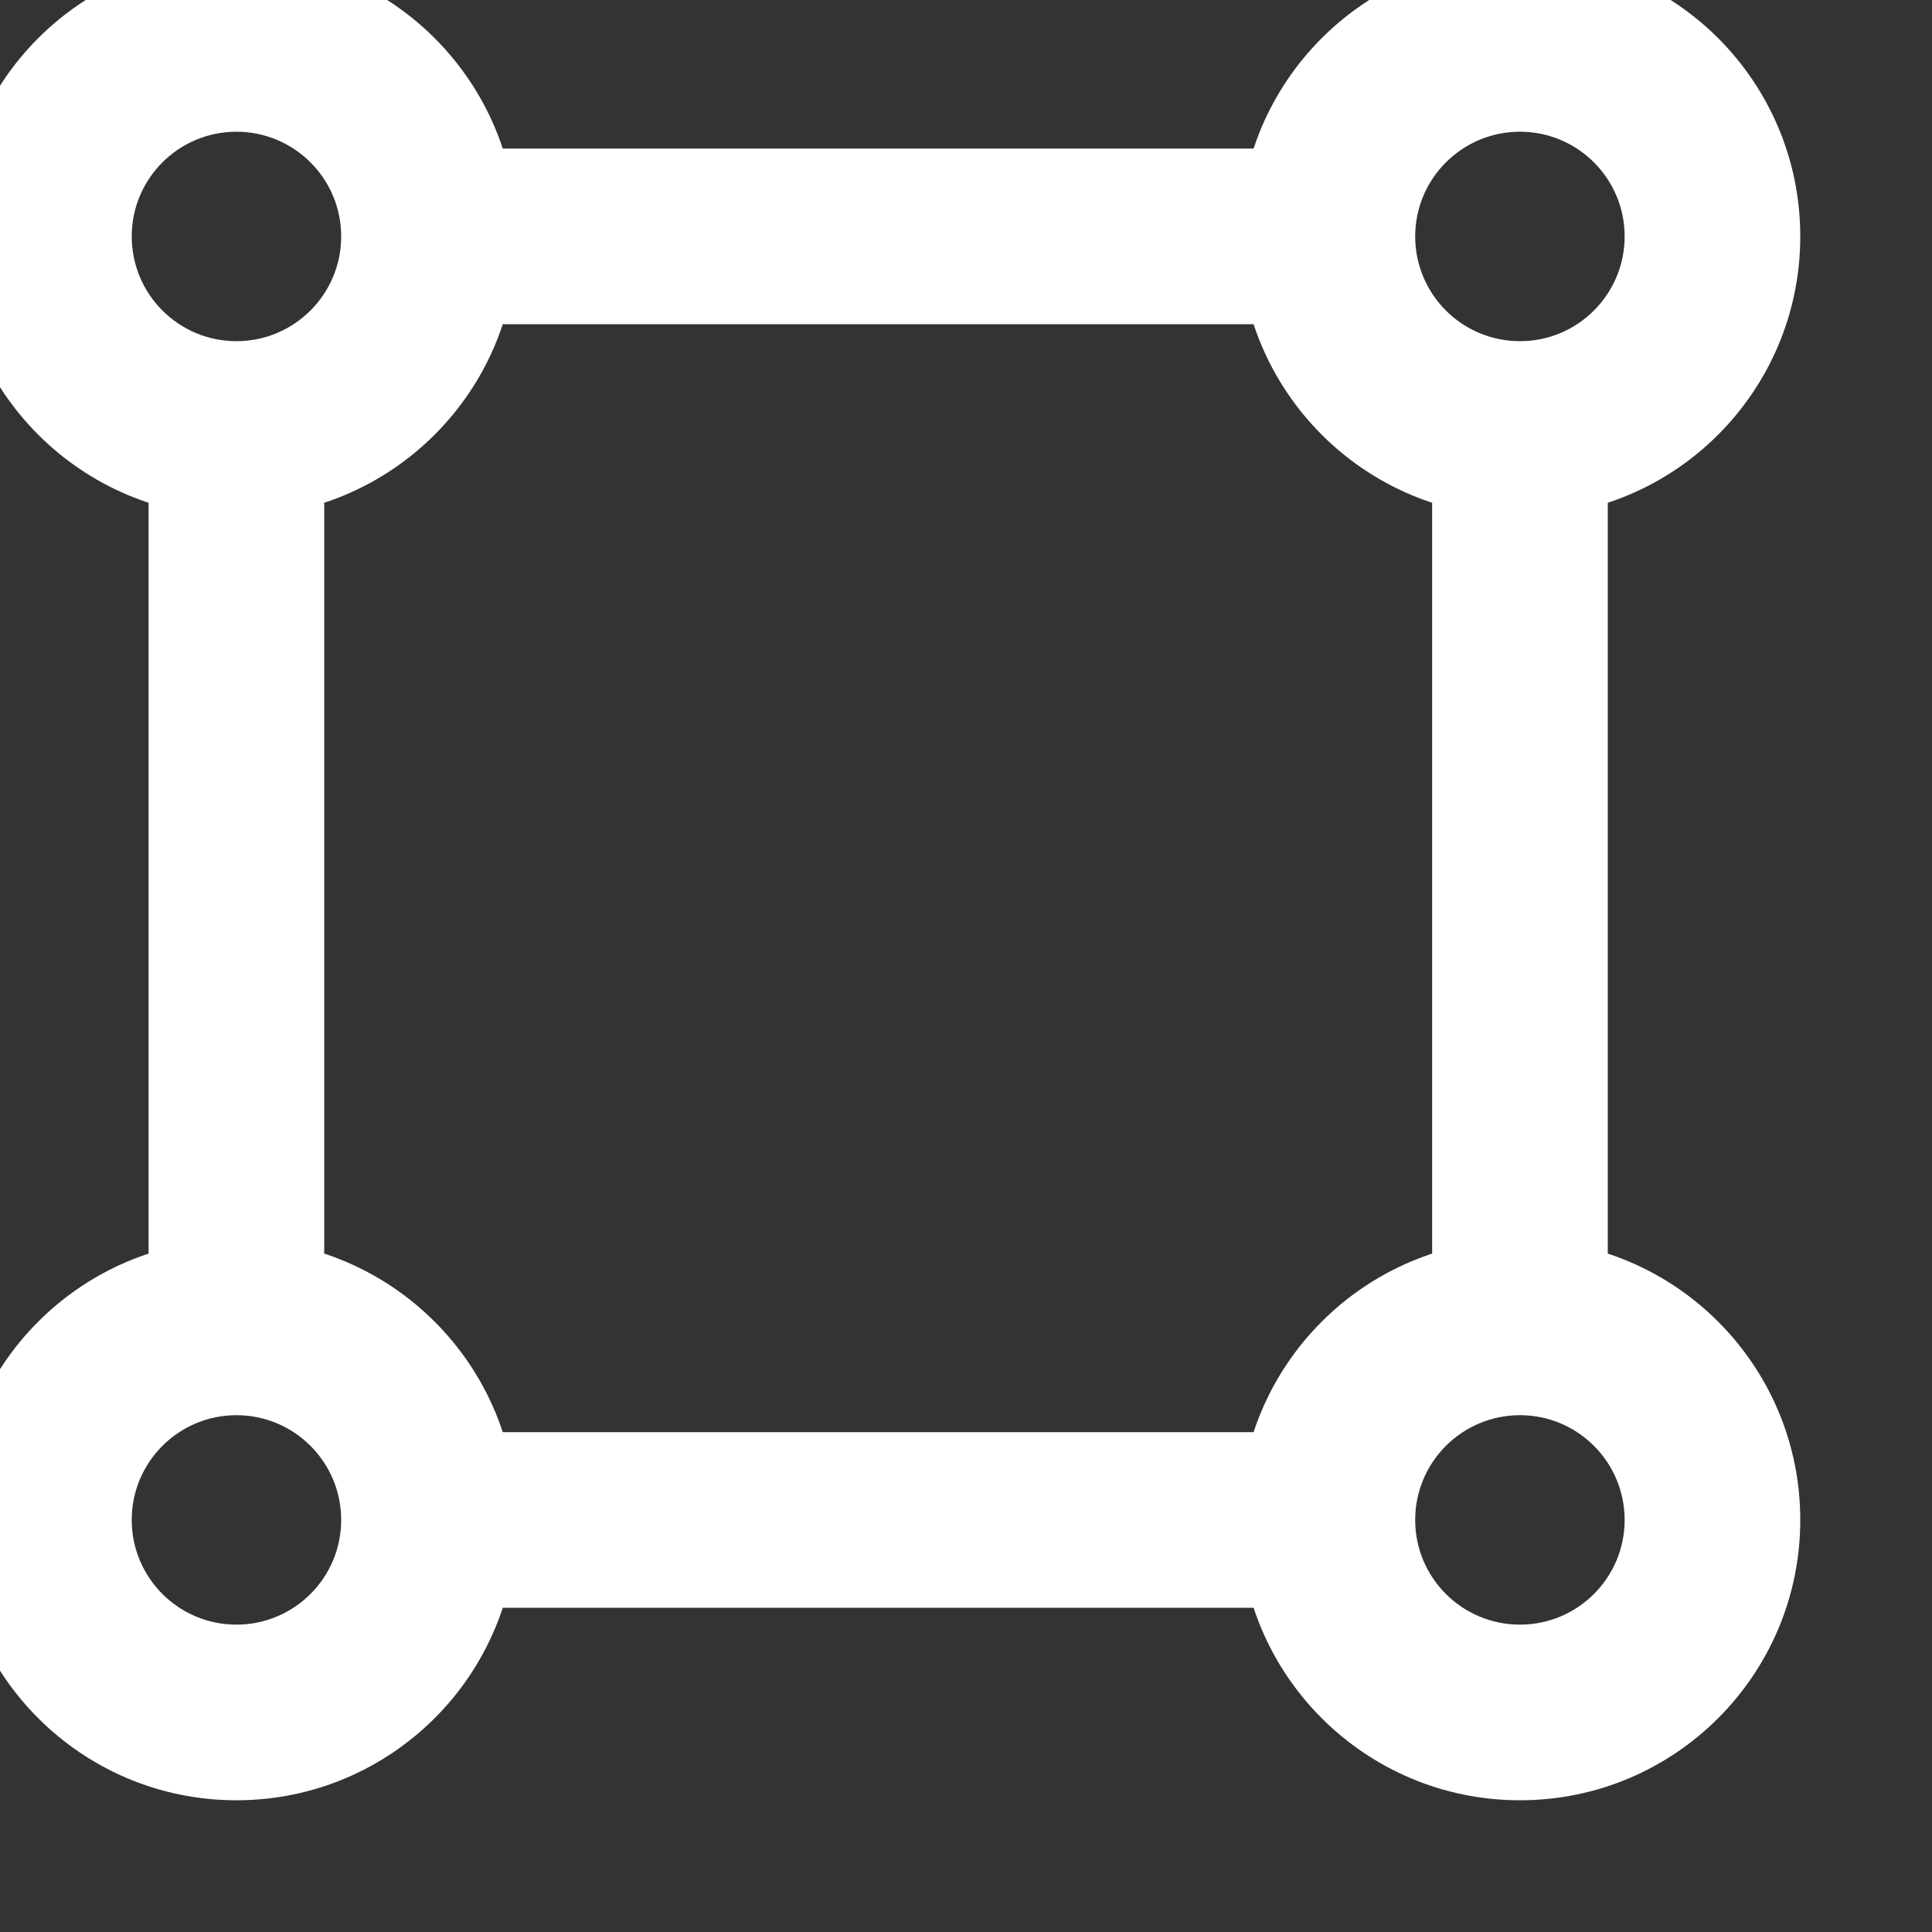<svg width="22" height="22" viewBox="0 0 22 22" fill="none" xmlns="http://www.w3.org/2000/svg" xmlns:xlink="http://www.w3.org/1999/xlink">
<rect x="0" y="0" width="22" height="22" fill="#333333" stroke="none"/>
<path d="M18.5,2.692C18.5,3.351 17.966,3.885 17.308,3.885L17.308,5.885C19.071,5.885 20.5,4.455 20.5,2.692L18.5,2.692ZM17.308,3.885C16.649,3.885 16.115,3.351 16.115,2.692L14.115,2.692C14.115,4.455 15.545,5.885 17.308,5.885L17.308,3.885ZM16.115,2.692C16.115,2.034 16.649,1.5 17.308,1.5L17.308,-0.5C15.545,-0.5 14.115,0.929 14.115,2.692L16.115,2.692ZM17.308,1.5C17.966,1.5 18.5,2.034 18.5,2.692L20.5,2.692C20.5,0.929 19.071,-0.5 17.308,-0.5L17.308,1.5ZM18.5,17.308C18.5,17.966 17.966,18.5 17.308,18.5L17.308,20.5C19.071,20.5 20.5,19.071 20.5,17.308L18.5,17.308ZM17.308,18.5C16.649,18.5 16.115,17.966 16.115,17.308L14.115,17.308C14.115,19.071 15.545,20.5 17.308,20.5L17.308,18.5ZM16.115,17.308C16.115,16.649 16.649,16.115 17.308,16.115L17.308,14.115C15.545,14.115 14.115,15.545 14.115,17.308L16.115,17.308ZM17.308,16.115C17.966,16.115 18.5,16.649 18.5,17.308L20.5,17.308C20.5,15.545 19.071,14.115 17.308,14.115L17.308,16.115ZM3.885,2.692C3.885,3.351 3.351,3.885 2.692,3.885L2.692,5.885C4.455,5.885 5.885,4.455 5.885,2.692L3.885,2.692ZM2.692,3.885C2.034,3.885 1.5,3.351 1.5,2.692L-0.5,2.692C-0.5,4.455 0.929,5.885 2.692,5.885L2.692,3.885ZM1.5,2.692C1.5,2.034 2.034,1.5 2.692,1.5L2.692,-0.5C0.929,-0.5 -0.5,0.929 -0.5,2.692L1.5,2.692ZM2.692,1.5C3.351,1.5 3.885,2.034 3.885,2.692L5.885,2.692C5.885,0.929 4.455,-0.5 2.692,-0.5L2.692,1.5ZM3.885,17.308C3.885,17.966 3.351,18.5 2.692,18.5L2.692,20.5C4.455,20.5 5.885,19.071 5.885,17.308L3.885,17.308ZM2.692,18.5C2.034,18.5 1.5,17.966 1.5,17.308L-0.5,17.308C-0.5,19.071 0.929,20.5 2.692,20.5L2.692,18.5ZM1.5,17.308C1.5,16.649 2.034,16.115 2.692,16.115L2.692,14.115C0.929,14.115 -0.5,15.545 -0.5,17.308L1.5,17.308ZM2.692,16.115C3.351,16.115 3.885,16.649 3.885,17.308L5.885,17.308C5.885,15.545 4.455,14.115 2.692,14.115L2.692,16.115ZM4.885,18.308L15.115,18.308L15.115,16.308L4.885,16.308L4.885,18.308ZM4.885,3.692L15.115,3.692L15.115,1.692L4.885,1.692L4.885,3.692ZM1.692,4.885L1.692,15.115L3.692,15.115L3.692,4.885L1.692,4.885ZM16.308,4.885L16.308,15.115L18.308,15.115L18.308,4.885L16.308,4.885Z" fill="#FFFFFF"/>
</svg>
